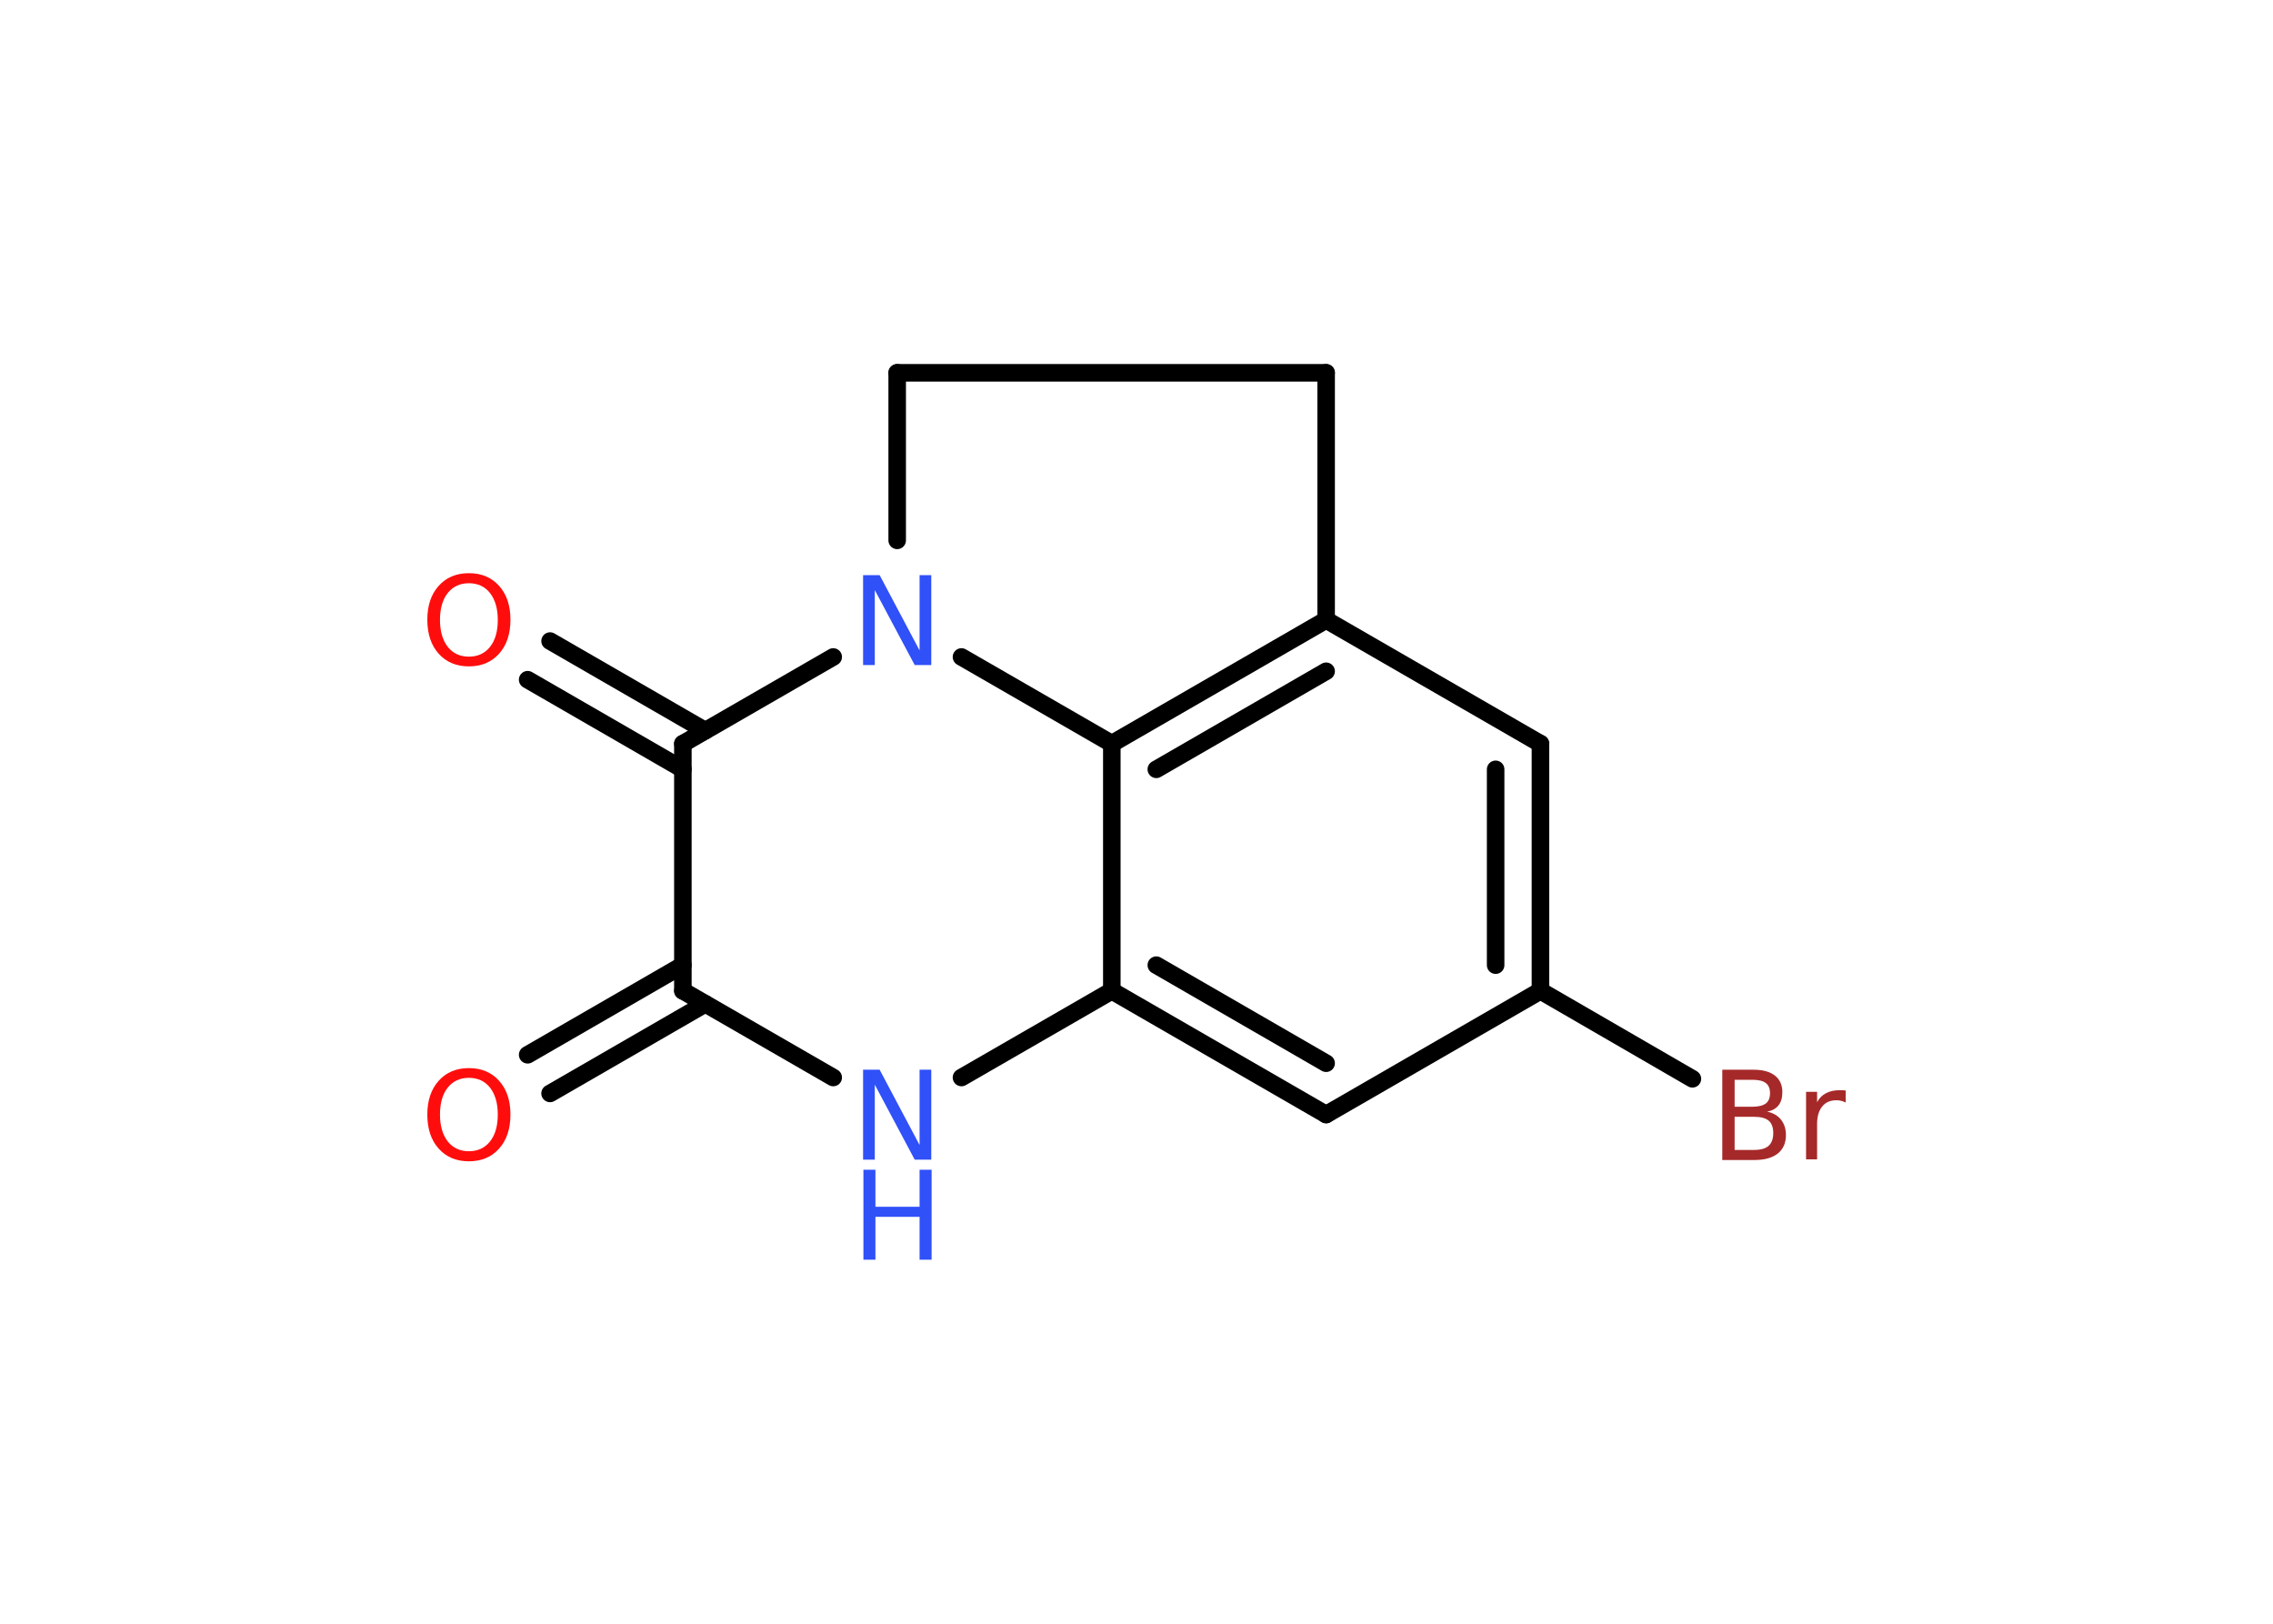 <?xml version='1.0' encoding='UTF-8'?>
<!DOCTYPE svg PUBLIC "-//W3C//DTD SVG 1.1//EN" "http://www.w3.org/Graphics/SVG/1.1/DTD/svg11.dtd">
<svg version='1.2' xmlns='http://www.w3.org/2000/svg' xmlns:xlink='http://www.w3.org/1999/xlink' width='70.0mm' height='50.0mm' viewBox='0 0 70.0 50.0'>
  <desc>Generated by the Chemistry Development Kit (http://github.com/cdk)</desc>
  <g stroke-linecap='round' stroke-linejoin='round' stroke='#000000' stroke-width='.54' fill='#3050F8'>
    <rect x='.0' y='.0' width='70.0' height='50.0' fill='#FFFFFF' stroke='none'/>
    <g id='mol1' class='mol'>
      <g id='mol1bnd1' class='bond'>
        <line x1='16.25' y1='32.48' x2='21.03' y2='29.72'/>
        <line x1='16.94' y1='33.67' x2='21.72' y2='30.91'/>
      </g>
      <line id='mol1bnd2' class='bond' x1='21.03' y1='30.51' x2='25.66' y2='33.18'/>
      <line id='mol1bnd3' class='bond' x1='29.61' y1='33.18' x2='34.24' y2='30.51'/>
      <g id='mol1bnd4' class='bond'>
        <line x1='34.24' y1='30.51' x2='40.84' y2='34.32'/>
        <line x1='35.61' y1='29.72' x2='40.84' y2='32.74'/>
      </g>
      <line id='mol1bnd5' class='bond' x1='40.84' y1='34.32' x2='47.44' y2='30.51'/>
      <line id='mol1bnd6' class='bond' x1='47.44' y1='30.51' x2='52.12' y2='33.22'/>
      <g id='mol1bnd7' class='bond'>
        <line x1='47.44' y1='30.51' x2='47.44' y2='22.9'/>
        <line x1='46.06' y1='29.72' x2='46.06' y2='23.69'/>
      </g>
      <line id='mol1bnd8' class='bond' x1='47.44' y1='22.9' x2='40.84' y2='19.09'/>
      <g id='mol1bnd9' class='bond'>
        <line x1='40.84' y1='19.09' x2='34.24' y2='22.9'/>
        <line x1='40.84' y1='20.67' x2='35.61' y2='23.69'/>
      </g>
      <line id='mol1bnd10' class='bond' x1='34.24' y1='30.51' x2='34.24' y2='22.9'/>
      <line id='mol1bnd11' class='bond' x1='34.24' y1='22.9' x2='29.61' y2='20.23'/>
      <line id='mol1bnd12' class='bond' x1='25.66' y1='20.23' x2='21.03' y2='22.9'/>
      <line id='mol1bnd13' class='bond' x1='21.03' y1='30.51' x2='21.03' y2='22.9'/>
      <g id='mol1bnd14' class='bond'>
        <line x1='21.03' y1='23.69' x2='16.25' y2='20.93'/>
        <line x1='21.72' y1='22.5' x2='16.94' y2='19.74'/>
      </g>
      <line id='mol1bnd15' class='bond' x1='27.63' y1='16.64' x2='27.63' y2='11.48'/>
      <line id='mol1bnd16' class='bond' x1='27.63' y1='11.48' x2='40.84' y2='11.48'/>
      <line id='mol1bnd17' class='bond' x1='40.84' y1='19.09' x2='40.84' y2='11.48'/>
      <path id='mol1atm1' class='atom' d='M14.44 33.19q-.41 .0 -.65 .3q-.24 .3 -.24 .83q.0 .52 .24 .83q.24 .3 .65 .3q.41 .0 .65 -.3q.24 -.3 .24 -.83q.0 -.52 -.24 -.83q-.24 -.3 -.65 -.3zM14.44 32.89q.58 .0 .93 .39q.35 .39 .35 1.04q.0 .66 -.35 1.05q-.35 .39 -.93 .39q-.58 .0 -.93 -.39q-.35 -.39 -.35 -1.05q.0 -.65 .35 -1.04q.35 -.39 .93 -.39z' stroke='none' fill='#FF0D0D'/>
      <g id='mol1atm3' class='atom'>
        <path d='M26.59 32.94h.5l1.23 2.32v-2.32h.36v2.77h-.51l-1.23 -2.31v2.31h-.36v-2.77z' stroke='none'/>
        <path d='M26.59 36.02h.37v1.14h1.36v-1.14h.37v2.77h-.37v-1.32h-1.36v1.32h-.37v-2.77z' stroke='none'/>
      </g>
      <path id='mol1atm7' class='atom' d='M53.42 34.39v1.02h.6q.31 .0 .45 -.13q.14 -.13 .14 -.39q.0 -.26 -.14 -.38q-.14 -.12 -.45 -.12h-.6zM53.42 33.25v.83h.55q.27 .0 .41 -.1q.13 -.1 .13 -.32q.0 -.21 -.13 -.31q-.13 -.1 -.41 -.1h-.55zM53.05 32.94h.95q.43 .0 .66 .18q.23 .18 .23 .51q.0 .26 -.12 .41q-.12 .15 -.35 .19q.28 .06 .43 .25q.15 .19 .15 .47q.0 .37 -.25 .57q-.25 .2 -.72 .2h-.99v-2.77zM56.84 33.95q-.06 -.03 -.13 -.05q-.07 -.02 -.15 -.02q-.29 .0 -.44 .19q-.16 .19 -.16 .54v1.09h-.34v-2.08h.34v.32q.1 -.19 .28 -.28q.17 -.09 .42 -.09q.04 .0 .08 .0q.04 .0 .1 .01v.35z' stroke='none' fill='#A62929'/>
      <path id='mol1atm11' class='atom' d='M26.59 17.71h.5l1.23 2.32v-2.32h.36v2.77h-.51l-1.23 -2.31v2.31h-.36v-2.77z' stroke='none'/>
      <path id='mol1atm13' class='atom' d='M14.44 17.96q-.41 .0 -.65 .3q-.24 .3 -.24 .83q.0 .52 .24 .83q.24 .3 .65 .3q.41 .0 .65 -.3q.24 -.3 .24 -.83q.0 -.52 -.24 -.83q-.24 -.3 -.65 -.3zM14.44 17.65q.58 .0 .93 .39q.35 .39 .35 1.04q.0 .66 -.35 1.05q-.35 .39 -.93 .39q-.58 .0 -.93 -.39q-.35 -.39 -.35 -1.05q.0 -.65 .35 -1.04q.35 -.39 .93 -.39z' stroke='none' fill='#FF0D0D'/>
    </g>
  </g>
</svg>
